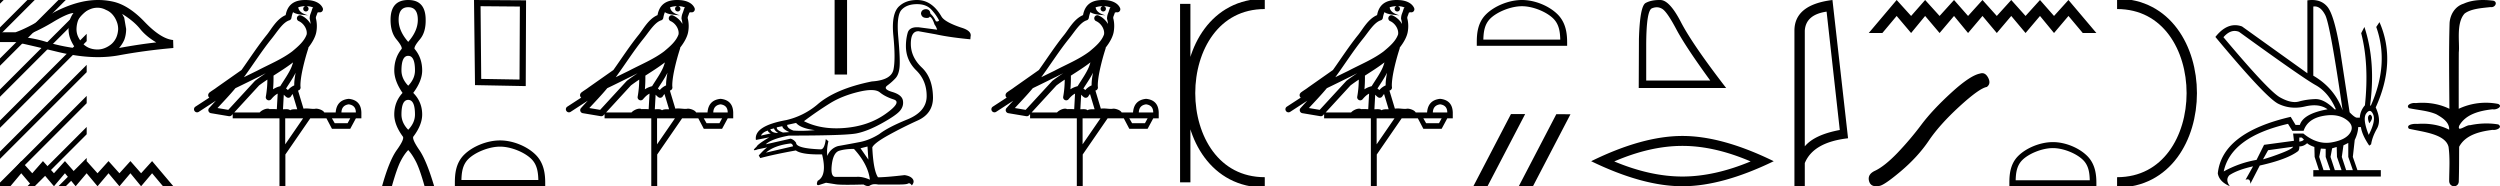 <svg xmlns="http://www.w3.org/2000/svg" width="241.616" height="18"><path d="M239.97 0c.335 0 .67.026.994.066.447.113.217.626-.18.626a.476.476 0 0 1-.082-.008c-.839.097-1.872.15-2.506.626-.84.916-.463 2.821-.56 3.725-.008.05-.01 3.653-.01 5.48a6.145 6.145 0 0 1 2.634-.586c.402 0 .801.04 1.188.117.44.231-.077.528-.423.528a.454.454 0 0 1-.114-.013c-1.227.133-2.62.461-3.243 1.602-.062.206-.023.277.07.277.207 0 .68-.342.947-.342.014 0 .027 0 .04.003a7.535 7.535 0 0 1 1.58-.169c.39 0 .776.031 1.148.095.421.278-.095.534-.437.534a.532.532 0 0 1-.105-.01c-1.252.151-2.637.49-3.243 1.633-.007 1.27 0 2.11-.034 3.278.015.36-.22.538-.456.538-.235 0-.473-.176-.474-.526.008-1.15.09-2.161-.06-3.277-.305-1.253-2.478-1.445-3.828-1.754-.294-.347.285-.475.659-.475.056 0 .107.003.15.008.173-.013.347-.02.521-.02.883 0 1.772.175 2.558.58.032-.755-.712-1.19-1.244-1.493-.84-.361-1.766-.397-2.644-.59-.313-.273.18-.501.522-.501a.58.58 0 0 1 .125.012c.215-.02.431-.031.647-.031.903 0 1.805.183 2.615.582-.017-2.851-.063-5.61.019-8.308.065-.834.546-1.6 1.354-1.849.58-.264 1.227-.358 1.871-.358zm-23.996 2.99q-.557 0-1.086.606 4.368 5.2 5.46 5.81.815.457 1.434.457.211 0 .4-.053.74-.208 1.585-.234h.043q.828 0 1.816.988h.13q-.702-1.638-1.963-2.34-1.26-.702-7.397-5.148-.213-.085-.422-.085zm7.731-2.369q-.065 0-.133.01v6.683q2.054 1.196 2.834 3.354-1.196-8.268-1.677-9.204-.433-.843-1.024-.843zm5.356 10.468q.08 0 .153.138.13.247-.234.689-.208-.546-.052-.741.07-.086.133-.086zm-.036-.372q-.153 0-.33.237-.39.52.233 2.08.702-1.352.43-1.976-.15-.34-.333-.34zm-6.805 2.577v.39q.286-.026.442-.182-.052-.078-.208-.208zm-.598.884l-2.418.338-.494.884q.832-.234 1.833-.624t1.08-.598zm5.33-.364l-.468.234-.156 1.118.416 1.274h.65l-.442-1.274v-1.352zm-1.118.39l-.442.13-.156.832.416 1.274h.65l-.442-1.274-.026-.962zm-1.534.156l-.156.806.416 1.274h.65l-.442-1.274v-.78l-.468-.026zm.995-3.234q-.416 0-.89.1-1.405.3-1.769 1.418h-1.092l-.416-.676q-5.512 1.274-6.214 4.602 1.508-.832 3.172-1.118l.728-1.456 2.886-.39-.078-.702h.988q1.092.9 2.228.9.244 0 .49-.042 1.39-.234 1.82-.95.428-.714-.456-1.3-.585-.386-1.397-.386zM223.449 0q.947 0 1.488.658.663.806 1.235 4.238l.91 5.954q.442.468.676.52h.312q.026-.65.494-1.196.416-3.978-.364-6.968l.312-.598q1.118 3.38.546 7.592h.078q1.794-4.03.52-7.592l.312-.468q1.664 3.796-.364 8.242.572 1.248.117 2.054-.455.806-.559 1.508l-.182.13q-.702-1.04-.806-1.794h-.26q-.026.598-.338 1.248l-.182 1.638.442 1.274h2.262v.624h-6.526v-.624h.546l-.416-1.274-.026-.962q-.468-.156-.702-.364-.338.312-.754.312.026.26-.104.442-1.04.806-3.718 1.404l-.91 1.768q0-.434-.27-.434-.085 0-.198.044l.728-1.3q-1.508.338-2.288.858-.416.442.052 1.066-1.04-.442-1.17-1.248.416-3.926 7.046-5.46l.468.78h.416q.338-1.092 2.678-1.508-.522-.388-1.284-.388-.415 0-.9.115-.492.116-.96.116-.845 0-1.614-.376-1.196-.585-6.084-6.461.9-1.136 1.905-1.136.329 0 .669.122L223 7.08V.034q.235-.034.449-.034z"/><path d="M204.608.375c9.625 0 9.625 17.25 0 17.25" fill="none" stroke="#000"/><path d="M199.91 0l2.698 3.19h-1.316l-1.383-1.648-1.395 1.648-1.356-1.648-1.396 1.648-1.382-1.648-1.396 1.648-1.383-1.648-1.395 1.648-1.356-1.648-1.396 1.648-1.396-1.648-1.356 1.648-1.396-1.648-1.382 1.648h-1.316L183.306 0l1.396 1.542L186.058 0l1.396 1.542L188.85 0l1.356 1.542L191.6 0l1.383 1.542L194.38 0l1.382 1.542L197.158 0l1.356 1.542L199.909 0zm-1.507 14.313c-1.035 0-2.33.531-2.956 1.158-.549.548-.62 1.275-.64 1.95h7.161c-.02-.675-.092-1.402-.64-1.95-.627-.627-1.891-1.158-2.925-1.158zm0-.58c1.227 0 2.547.568 3.321 1.341.794.794.884 1.84.884 2.621V18h-8.41v-.305c0-.782.059-1.827.852-2.62.774-.774 2.125-1.341 3.353-1.341zm-6.831-6.661q.346 0 .58.446.293.576-.136.888-.712.117-2.652 1.892-1.931 1.774-2.965 3.315-1.043 1.541-2.701 2.945-1.658 1.395-2.097 1.414-.151.028-.28.028-.55 0-.685-.506-.166-.633.546-.975.946-.439 2.204-1.745 1.258-1.317 2.32-2.74 1.074-1.424 2.887-3.082 1.814-1.658 2.77-1.843.109-.037.209-.037zm-15.039-5.948q-2.015.293-2.106 1.842v11.177q.941-1.124 3.381-1.58l-1.275-11.44zM177.1 0l1.508 13.363q-3.361.385-4.181 2.4V18h-1.002V2.966q0-2.51 3.675-2.966zm-16.982.704q-.227 0-.471.103-.547.232-.547 3.678v3.298h6.189q-2.39-3.28-3.28-4.956-.889-1.677-1.352-1.964-.257-.16-.539-.16zm.263-.704l.1.001q.88.019 1.982 2.15 1.103 2.13 4.364 6.354h-8.45l.02-4.743q.092-3.168.648-3.474Q159.569 0 160.38 0zm2.221 14.1q-3.107 0-6.59 1.501 3.483 1.46 6.59 1.46 3.087 0 6.59-1.46-3.503-1.501-6.59-1.501zm0-.96q3.838 0 8.823 2.44Q166.44 18 162.602 18q-3.837 0-8.822-2.42 4.964-2.44 8.822-2.44zM147.092.601c-1.074 0-2.418.552-3.069 1.202-.569.57-.643 1.324-.664 2.025h7.435c-.02-.7-.095-1.455-.664-2.025-.65-.65-1.964-1.202-3.038-1.202zm0-.601c1.275 0 2.645.589 3.449 1.392.824.824.917 1.91.917 2.72v.317h-8.732v-.316c0-.812.062-1.897.886-2.72.804-.804 2.206-1.393 3.48-1.393zm.284 11.024l.02.01-3.624 6.946h-1.367l3.624-6.956zm3.037.01l1.367.01L148.155 18l-1.366-.01 3.624-6.955zM134.998.597a2.12 2.12 0 0 0-.692.109c.03.223.168.569.953.773-.73-.053-1.207-.113-1.453-.307-.089.2-.137.427-.158.556a.297.297 0 0 1-.206.237c-.625.191-1.174 1.112-1.701 1.763-.95 1.173-1.77 2.48-2.687 3.733.423-.207.845-.415 1.27-.622 1.182-.622 2.394-1.11 3.406-1.877.59-.49 1.172-.996 1.391-1.641.076-.497-.296-1.074-.767-1.279a.297.297 0 1 1 .238-.545c.376.164.699.458.904.817a1.986 1.986 0 0 0-.075-.448.297.297 0 0 1-.013-.104c.01-.184.042-.313.082-.422.04-.109.085-.206.158-.459a.297.297 0 0 1 .104-.153 1.546 1.546 0 0 0-.527-.125C135.182.6 135.142.6 135.1.599a.258.258 0 1 1-.102-.002zm-1.194 5.432c-.605.466-1.253.873-1.888 1.28.005.438-.006.879-.047 1.321.207-.135.434-.236.697-.3.391-.636.82-1.22 1.083-1.842a4.64 4.64 0 0 0 .155-.46zm.249 1c-.273.549-.621 1.04-.928 1.529.058.04.112.08.154.121l.027.027c.17-.194.375-.351.614-.454-.01-.348.047-.768.133-1.222zm-2.88.047a25.922 25.922 0 0 0-.588.297c-.78.38-1.56.772-2.35 1.148-.556.67-1.156 1.293-1.734 1.92l1.043.175 2.563-2.786a.297.297 0 0 1 .04-.036c.333-.253.678-.489 1.025-.718zm2.591 2.009c-.058.066-.112.14-.162.222a.298.298 0 0 1-.429.087c-.124-.09-.2-.177-.265-.244l-.077 1.413c.1-.006.2-.013.296-.013.166 0 .313.022.397.108.1-.078.28-.1.505-.1.057 0 .118.002.18.005l-.445-1.478zm5.419.999c-.452.062-.686.323-.704.783h1.395c0-.46-.23-.721-.691-.783zm-7.861-2.39a16.38 16.38 0 0 0-.798.56l-2.402 2.613h2.456c.17-.19.518-.365.776-.365a.37.37 0 0 1 .192.046c.081-.007.167-.01.256-.01.14 0 .285.007.433.016l.083-1.506c-.225.115-.407.282-.626.542a.297.297 0 0 1-.52-.246 9.773 9.773 0 0 0 .15-1.65zm6.24 3.745l.266.465h1.249l.252-.465zm-4.516 0v2.51l1.727-2.51zM134.99 0a3.878 3.878 0 0 1 .273.01c.694.044 1.215.325 1.408.768a.298.298 0 0 1-.341.408l-.025-.006-.03.007-.108.029c-.054.168-.096.269-.12.332a.541.541 0 0 0-.042.2 3.1 3.1 0 0 1 .037 1.389c-.095.466-.384.977-.761 1.46a.295.295 0 0 1-.014.108 21.24 21.24 0 0 0-.548 2.027c-.153.708-.234 1.387-.192 1.684a.297.297 0 0 1-.223.33l-.02.005.528 1.75c.085-.013.172-.018.259-.018.256 0 .51.041.712.041a.865.865 0 0 0 .184-.016.314.314 0 0 1 .068-.007c.212 0 .656.13.787.366h1.1c.061-.797.482-1.235 1.26-1.315.789.08 1.196.518 1.223 1.315v.572h-.531l-.545 1.01h-1.767l-.53-1.01h-1.568l-2.404 3.493V18h-.571v-6.561h-4.517v-.41l-.1.109a.297.297 0 0 1-.267.092l-1.74-.292a.298.298 0 0 1-.173-.492c.217-.242.436-.48.656-.716l-1.656 1.078a.296.296 0 0 1-.412-.087.297.297 0 0 1 .087-.411l1.345-.876a.292.292 0 0 1-.076-.09.315.315 0 0 1-.02-.237c.016-.05.034-.074.048-.093.055-.076.084-.088.123-.119.04-.03.083-.06.131-.094.096-.065.206-.137.301-.2a4.156 4.156 0 0 0 .216-.156l2.379-1.672.008-.005c.805-1.13 1.568-2.316 2.457-3.414.433-.535.937-1.524 1.812-1.894.048-.262.156-.68.483-.997.353-.344.864-.463 1.416-.463z"/><path d="M114.549.375v17.25m7.687-17.25c-9.625 0-9.625 17.25 0 17.25m0 0" fill="none" stroke="#000"/><path d="M106.58.597a2.12 2.12 0 0 0-.693.109c.032.223.17.569.953.773-.73-.053-1.206-.113-1.452-.307-.089.2-.137.427-.158.556a.297.297 0 0 1-.207.237c-.624.191-1.173 1.112-1.7 1.763-.95 1.173-1.771 2.48-2.688 3.733l1.27-.622c1.182-.622 2.395-1.11 3.407-1.877.589-.49 1.172-.996 1.39-1.641.077-.497-.296-1.074-.767-1.279a.297.297 0 1 1 .238-.545c.377.164.7.458.904.817a1.986 1.986 0 0 0-.075-.448.297.297 0 0 1-.012-.104c.01-.184.041-.313.082-.422.04-.109.085-.206.158-.459a.297.297 0 0 1 .104-.153 1.546 1.546 0 0 0-.527-.125c-.043-.003-.084-.003-.125-.004a.258.258 0 1 1-.103-.002zm-1.194 5.432c-.606.466-1.253.873-1.888 1.28.005.438-.006.879-.047 1.321.207-.135.434-.236.697-.3.391-.636.82-1.22 1.082-1.842.055-.129.106-.29.156-.46zm.249 1c-.273.549-.622 1.04-.929 1.529.059.04.112.08.155.121l.027.027a1.72 1.72 0 0 1 .613-.454c-.009-.348.047-.768.134-1.222zm-2.881.047a25.922 25.922 0 0 0-.588.297c-.78.38-1.56.772-2.349 1.148-.556.67-1.157 1.293-1.735 1.92l1.044.175 2.563-2.786a.297.297 0 0 1 .039-.036 18.5 18.5 0 0 1 1.026-.718zm2.592 2.009c-.058.066-.112.14-.162.222a.298.298 0 0 1-.429.087c-.125-.09-.2-.177-.265-.244l-.078 1.413c.1-.006.201-.013.296-.013.167 0 .314.022.398.108.1-.078.28-.1.504-.1.058 0 .118.002.181.005l-.445-1.478zm5.418.999c-.451.062-.686.323-.703.783h1.394c0-.46-.23-.721-.69-.783zm-7.86-2.39a16.38 16.38 0 0 0-.798.56l-2.403 2.613h2.456c.171-.19.519-.365.777-.365.073 0 .139.014.191.046.082-.007.168-.01.256-.01.14 0 .286.007.434.016l.082-1.506c-.224.115-.407.282-.625.542a.297.297 0 0 1-.52-.246c.1-.544.142-1.093.15-1.65zm6.24 3.745l.266.465h1.248l.253-.465zm-4.516 0v2.51l1.727-2.51zM106.572 0a3.878 3.878 0 0 1 .273.01c.694.044 1.215.325 1.407.768a.298.298 0 0 1-.34.408l-.025-.006-.03.007-.108.029c-.054.168-.096.269-.12.332a.541.541 0 0 0-.042.2c.154.552.094 1.107.037 1.389-.096.466-.384.977-.762 1.46a.295.295 0 0 1-.014.108 21.54 21.54 0 0 0-.548 2.027c-.152.708-.233 1.387-.192 1.684a.297.297 0 0 1-.223.33l-.018.005.526 1.75c.086-.013.173-.018.26-.018.256 0 .509.041.712.041a.865.865 0 0 0 .183-.016.314.314 0 0 1 .068-.007c.212 0 .657.13.787.366h1.1c.062-.797.482-1.235 1.261-1.315.789.08 1.196.518 1.222 1.315v.572h-.53l-.545 1.01h-1.767l-.531-1.01h-1.567l-2.405 3.493V18h-.57v-6.561h-4.517v-.41l-.1.109a.297.297 0 0 1-.267.092l-1.74-.292a.298.298 0 0 1-.173-.492c.216-.242.436-.48.656-.716l-1.657 1.078a.296.296 0 0 1-.411-.087.297.297 0 0 1 .087-.411l1.344-.876a.292.292 0 0 1-.076-.09.315.315 0 0 1-.02-.237.305.305 0 0 1 .048-.093c.056-.076.084-.088.124-.119l.13-.094c.096-.065.207-.137.302-.2a4.156 4.156 0 0 0 .216-.156l2.378-1.672.008-.005c.806-1.13 1.568-2.316 2.457-3.414.433-.535.938-1.524 1.812-1.894.049-.262.157-.68.484-.997.353-.344.864-.463 1.416-.463zM84.199 8.704c-.337 0-.752.06-1.245.18-1.041.253-1.942.612-2.701 1.076a33.73 33.73 0 0 0-2.554 1.752c.908.459 1.95.689 3.13.689.265 0 .537-.012.817-.035 1.519-.127 2.824-.574 3.914-1.34 1.09-.767 1.361-1.238.812-1.414-.548-.176-.995-.404-1.34-.686-.181-.148-.459-.222-.833-.222zm-7.26 3.176l-.864.19c0 .225.204.408.612.549.232.016.474.024.726.024.42 0 .867-.022 1.342-.066-.915-.113-1.52-.345-1.815-.697zm-1.329.317l-.527.105c-.056.17.14.338.59.507l.613-.042c-.436-.197-.662-.387-.676-.57zm-.801.211l-.36.084c.085.24.338.36.76.36-.239-.156-.372-.303-.4-.444zm-.591.211c-.338.098-.563.26-.676.485l.95-.21c-.183-.085-.274-.177-.274-.275zm2.194 1.245c-1.055.127-1.85.422-2.384.886l2.616-.612c-.028-.154-.105-.246-.232-.274zM88.63.401c-.66 0-1.16.183-1.498.549-.338.365-.443 1.248-.316 2.648.126 1.4.168 2.35.126 2.849-.042.5-.172.868-.39 1.108a5.648 5.648 0 0 1-.792.706c-.31.233-.154.44.465.623s.963.454 1.034.812c.07.36-.018.69-.264.992-.246.303-.834.71-1.762 1.224-.929.514-1.748.84-2.458.981-.71.141-2.888.211-6.532.211-1.125.211-1.87.493-2.236.844l2.405-.548c.225.07.401.204.528.4 0 .366.795.577 2.384.634.24 0 .401-.33.486-.992l.253.211c-.127.535-.162 1.006-.106 1.414a1.582 1.582 0 0 1 1.034-.95c.788-.14 1.492-.27 2.11-.39.62-.12 1.246-.376 1.879-.77.562-.436 1.466-.908 2.711-1.414 1.245-.507 1.868-1.26 1.868-2.258 0-.999-.334-1.825-1.003-2.48-.668-.654-1.002-1.438-1.002-2.352 0-.45.056-.876.169-1.277.102-.363.405-.544.91-.544.053 0 .109.002.166.006l1.773.232a1.71 1.71 0 0 0-.254-.507c-.14-.436-.295-.689-.464-.76-.024.087-.119.13-.284.13-.023 0-.048 0-.075-.003-.28-.014-.443-.154-.485-.422.028-.267.19-.408.485-.422.254.014.394.155.423.422.225.211.4.458.527.739.041.02.081.03.12.03.068 0 .134-.03.197-.093a4.781 4.781 0 0 0-.739-1.045C89.699.58 89.235.401 88.63.401zm-4.79 13.758l-.675.17.76 1.097-.085-1.267zm-1.308.233c-.563 0-1.038.06-1.425.179-.386.12-.626.573-.717 1.361-.09.774.027 1.161.352 1.161h2.043c.045-.004.09-.005.136-.005.346 0 .73.093 1.151.279-.112-.985-.626-1.977-1.54-2.975zM88.63 0c.957 0 1.745.535 2.364 1.604.21.351.837.703 1.878 1.055.717.21 1.027.506.928.886l-.02.253c-1.337-.126-2.456-.288-3.356-.485l-1.646-.295a.89.89 0 0 0-.025 0c-.49 0-.731.414-.724 1.245.007.844.362 1.6 1.066 2.268.703.668 1.062 1.635 1.076 2.902 0 1.027-.49 1.762-1.467 2.205-.978.443-1.924.918-2.838 1.424-.914.507-1.435.9-1.562 1.182.07 1.491.254 2.455.55 2.89.491 0 1.35-.07 2.573-.21.38.056.64.18.781.37.14.189.113.397-.084.622-.094-.136-.184-.204-.27-.204-.03 0-.06.008-.089.024-.112.064-.394.095-.844.095h-2.068a1.53 1.53 0 0 0-.288-.03.917.917 0 0 0-.598.199.988.988 0 0 1-.507-.169c-.62.018-1.14.027-1.558.027-.558 0-.935-.016-1.132-.048a74.006 74.006 0 0 0-.94-.148l-.717.232a.313.313 0 0 1-.024.001c-.16 0-.181-.14-.06-.423.619-.337.76-1.188.422-2.553-.119.003-.234.004-.345.004-1.113 0-1.842-.128-2.187-.384-1.407.253-2.554.5-3.44.739l-.148-.253c.366-.408.64-.669.823-.781l-.928.19a1.09 1.09 0 0 1-.312.084c-.116 0-.047-.112.206-.337.057-.155.465-.458 1.224-.908l-1.287.253c-.14-.9.837-1.54 2.933-1.92a7.14 7.14 0 0 0 2.976-1.477c1.167-1.027 2.933-1.78 5.296-2.258 1.252-.084 1.949-.468 2.09-1.15.14-.682.136-1.77-.011-3.26-.148-1.491.06-2.462.622-2.912C87.385.183 87.941 0 88.63 0z"/><path d="M81.866 0v7.2h-1.204V0zM65.455.597a2.12 2.12 0 0 0-.692.109c.03.223.168.569.953.773-.73-.053-1.207-.113-1.453-.307-.089.2-.137.427-.158.556a.297.297 0 0 1-.206.237c-.625.191-1.174 1.112-1.701 1.763-.95 1.173-1.77 2.48-2.687 3.733.423-.207.845-.415 1.27-.622 1.182-.622 2.394-1.11 3.406-1.877.59-.49 1.172-.996 1.391-1.641.076-.497-.296-1.074-.767-1.279a.297.297 0 1 1 .238-.545c.376.164.699.458.904.817a1.986 1.986 0 0 0-.075-.448.297.297 0 0 1-.013-.104c.01-.184.042-.313.082-.422.04-.109.085-.206.158-.459a.297.297 0 0 1 .104-.153 1.546 1.546 0 0 0-.527-.125C65.64.6 65.6.6 65.557.599a.258.258 0 1 1-.102-.002zM64.26 6.029c-.605.466-1.253.873-1.888 1.28.005.438-.006.879-.047 1.321.207-.135.434-.236.697-.3.391-.636.82-1.22 1.083-1.842a4.64 4.64 0 0 0 .155-.46zm.249 1c-.273.549-.621 1.04-.929 1.529.06.04.113.08.155.121l.027.027c.17-.194.375-.351.614-.454-.01-.348.047-.768.133-1.222zm-2.88.047a25.922 25.922 0 0 0-.588.297c-.78.38-1.56.772-2.35 1.148-.556.67-1.156 1.293-1.734 1.92l1.043.175 2.563-2.786a.297.297 0 0 1 .04-.036c.333-.253.678-.489 1.025-.718zm2.591 2.009c-.058.066-.112.14-.162.222a.298.298 0 0 1-.429.087c-.124-.09-.2-.177-.265-.244l-.078 1.413c.1-.006.202-.013.297-.013.166 0 .313.022.397.108.1-.078.28-.1.505-.1.057 0 .118.002.18.005l-.445-1.478zm5.419.999c-.452.062-.686.323-.704.783h1.395c0-.46-.23-.721-.691-.783zm-7.861-2.39a16.38 16.38 0 0 0-.798.56l-2.402 2.613h2.456c.17-.19.518-.365.776-.365a.37.37 0 0 1 .192.046c.081-.007.167-.01.256-.01.139 0 .285.007.433.016l.083-1.506c-.225.115-.407.282-.626.542a.297.297 0 0 1-.52-.246 9.773 9.773 0 0 0 .15-1.65zm6.24 3.745l.266.465h1.249l.252-.465zm-4.516 0v2.51l1.727-2.51zM65.447 0a3.878 3.878 0 0 1 .273.01c.694.044 1.215.325 1.407.768a.298.298 0 0 1-.34.408l-.025-.006-.03.007-.108.029c-.054.168-.096.269-.12.332a.541.541 0 0 0-.042.2 3.1 3.1 0 0 1 .037 1.389c-.095.466-.384.977-.761 1.46a.295.295 0 0 1-.014.108 21.24 21.24 0 0 0-.548 2.027c-.153.708-.234 1.387-.192 1.684a.297.297 0 0 1-.224.33l-.018.005.527 1.75c.085-.013.172-.018.259-.018.256 0 .51.041.712.041a.865.865 0 0 0 .184-.016.314.314 0 0 1 .068-.007c.212 0 .656.13.787.366h1.1c.061-.797.482-1.235 1.26-1.315.789.08 1.196.518 1.223 1.315v.572h-.531l-.545 1.01h-1.767l-.53-1.01H65.92l-2.404 3.493V18h-.572v-6.561H58.43v-.41l-.1.109a.297.297 0 0 1-.267.092l-1.74-.292a.298.298 0 0 1-.173-.492c.217-.242.436-.48.656-.716l-1.656 1.078a.296.296 0 0 1-.412-.087.297.297 0 0 1 .087-.411l1.345-.876a.292.292 0 0 1-.076-.09.315.315 0 0 1-.02-.237c.016-.05.034-.074.047-.093.056-.076.085-.088.124-.119.04-.03.083-.06.131-.094l.3-.2a4.156 4.156 0 0 0 .217-.156l2.379-1.672.008-.005c.805-1.13 1.568-2.316 2.457-3.414.432-.535.937-1.524 1.812-1.894.048-.262.156-.68.483-.997.353-.344.864-.463 1.416-.463zM46.445.601l.063 7.024 3.702.063.032-7.055L46.445.6zM45.812 0l5.03.032-.031 8.289-4.904-.095L45.812 0zm2.515 14.172c-1.074 0-2.418.552-3.068 1.202-.57.57-.644 1.324-.665 2.025h7.435c-.02-.701-.095-1.456-.664-2.025-.65-.65-1.964-1.202-3.038-1.202zm0-.601c1.275 0 2.645.588 3.449 1.392.824.824.917 1.909.917 2.72V18h-8.732v-.316c0-.812.062-1.897.886-2.721.804-.804 2.206-1.392 3.48-1.392zM39.453.696q-.927 0-.927 1.222 0 1.075.927 2.129.928-1.054.928-2.129 0-1.222-.928-1.222zm0 4.7q-.653 0-.653 1.412 0 .8.653 1.475.654-.674.654-1.475 0-1.412-.654-1.412zm0 4.257q-.653 0-.653 1.413 0 .8.653 1.475.654-.674.654-1.475 0-1.413-.654-1.413zm0-9.653q1.686 0 1.686 1.918.021 1.201-.558 1.886-.58.685-.517.917.738.864.738 2.087 0 1.012-.864 2.17.864.865.864 2.088 0 1.011-.864 2.15-.105.273.59 1.285.696 1.012 1.433 3.499h-.927q-.464-1.644-.822-2.35-.358-.706-.759-1.149-.421.443-.77 1.149-.347.706-.81 2.35h-.95q.696-2.487 1.424-3.499.727-1.012.6-1.286-.843-1.138-.843-2.15 0-1.222.801-2.086-.8-1.16-.8-2.171 0-1.223.716-2.087.063-.232-.506-.917-.57-.685-.57-1.886Q37.746 0 39.454 0zm-9.936.597a2.12 2.12 0 0 0-.692.109c.03.223.168.569.953.773-.73-.053-1.207-.113-1.453-.307-.089.2-.137.427-.158.556a.297.297 0 0 1-.206.237c-.625.191-1.174 1.112-1.7 1.763-.95 1.173-1.772 2.48-2.688 3.733.423-.207.845-.415 1.27-.622 1.182-.622 2.394-1.11 3.406-1.877.59-.49 1.172-.996 1.391-1.641.076-.497-.296-1.074-.767-1.279a.297.297 0 1 1 .238-.545c.376.164.699.458.904.817a1.986 1.986 0 0 0-.075-.448.297.297 0 0 1-.013-.104c.01-.184.042-.313.082-.422.041-.109.085-.206.158-.459a.297.297 0 0 1 .104-.153 1.546 1.546 0 0 0-.527-.125C29.701.6 29.661.6 29.62.599a.258.258 0 1 1-.102-.002zm-1.194 5.432c-.605.466-1.253.873-1.888 1.28.005.438-.006.879-.047 1.321.207-.135.434-.236.697-.3.391-.636.82-1.22 1.083-1.842a4.64 4.64 0 0 0 .155-.46zm.249 1c-.273.549-.621 1.04-.928 1.529.058.04.112.08.154.121l.027.027c.17-.194.375-.351.614-.454-.01-.348.047-.768.133-1.222zm-2.88.047a25.922 25.922 0 0 0-.588.297c-.78.38-1.56.772-2.35 1.148-.556.67-1.156 1.293-1.734 1.92l1.043.175 2.563-2.786a.297.297 0 0 1 .04-.036c.333-.253.678-.489 1.025-.718zm2.591 2.009c-.058.066-.112.14-.161.222a.298.298 0 0 1-.43.087c-.124-.09-.2-.177-.265-.244l-.077 1.413c.1-.006.2-.013.296-.013.166 0 .313.022.397.108.1-.078.28-.1.505-.1.057 0 .118.002.18.005l-.445-1.478zm5.419.999c-.452.062-.686.323-.704.783h1.395c0-.46-.23-.721-.691-.783zm-7.861-2.39a16.38 16.38 0 0 0-.798.56l-2.402 2.613h2.456c.17-.19.518-.365.776-.365a.37.37 0 0 1 .192.046c.081-.007.167-.01.256-.01.14 0 .285.007.433.016l.083-1.506c-.225.115-.407.282-.626.542a.297.297 0 0 1-.52-.246 9.773 9.773 0 0 0 .15-1.65zm6.24 3.745l.266.465h1.249l.252-.465zm-4.516 0v2.51l1.727-2.51zM29.51 0a3.878 3.878 0 0 1 .273.01c.694.044 1.215.325 1.408.768a.298.298 0 0 1-.341.408l-.025-.006-.03.007-.108.029c-.054.168-.096.269-.12.332a.541.541 0 0 0-.042.2 3.1 3.1 0 0 1 .037 1.389c-.095.466-.384.977-.761 1.46a.295.295 0 0 1-.014.108 21.24 21.24 0 0 0-.548 2.027c-.153.708-.234 1.387-.192 1.684a.297.297 0 0 1-.223.33l-.02.005.528 1.75c.085-.013.172-.018.259-.018.256 0 .51.041.712.041a.865.865 0 0 0 .184-.016.314.314 0 0 1 .068-.007c.212 0 .656.13.787.366h1.1c.061-.797.482-1.235 1.26-1.315.789.08 1.196.518 1.223 1.315v.572h-.531l-.545 1.01h-1.767l-.53-1.01h-1.568l-2.404 3.493V18h-.571v-6.561H22.49v-.41l-.1.109a.297.297 0 0 1-.267.092l-1.74-.292a.298.298 0 0 1-.173-.492c.217-.242.436-.48.656-.716l-1.656 1.078a.296.296 0 0 1-.412-.087.297.297 0 0 1 .087-.411l1.345-.876a.292.292 0 0 1-.076-.09.315.315 0 0 1-.02-.237c.016-.05.034-.074.048-.093.055-.076.084-.088.123-.119.04-.03.083-.06.131-.094.096-.065.206-.137.301-.2a4.156 4.156 0 0 0 .216-.156l2.379-1.672.008-.005c.805-1.13 1.568-2.316 2.457-3.414.433-.535.937-1.524 1.812-1.894.048-.262.156-.68.483-.997C28.446.119 28.957 0 29.51 0zM11.806 1.343q.088.166.198.364l.188 1.091q0 .573-.188 1.07-.198.43-.496.771 1.996-.364 3.594-.54-1.003-.595-1.576-1.323-.585-.727-1.72-1.433zm-4.707-.088q-.606.044-2.04.915-1.432.86-2.954 1.422 1.114.066 2.426.474 1.322.397 2.777.595-.231-.275-.462-.782-.221-.508-.221-1.08 0-.585.21-1.092.11-.243.264-.452zm2.32-.508q-.381 0-.733.155-.374.155-.661.42-.287.253-.463.616-.143.364-.165.783-.022.419.132.783.165.364.419.65.264.298.628.463.364.154.783.165l.054.001q.379 0 .728-.144.375-.154.662-.408.275-.253.44-.617.155-.364.177-.794 0-.408-.154-.771-.143-.364-.397-.65-.265-.298-.628-.442-.364-.198-.772-.21h-.05zM9.478 0q.721 0 1.423.153 1.521.33 3.087 1.973 1.565 1.631 2.744 1.742l.023.771q-2.68.232-5.259.706-.964.177-2.029.177-1.783 0-3.846-.497-3.285-.794-4.167-.96H0v-.947h1.5q1.068-.364 2.865-1.444Q6.151.594 7.771.208 8.638 0 9.48 0zM14.7 15.57L16.756 18h-1.003L14.7 16.745 13.637 18l-1.032-1.255L11.542 18l-1.053-1.255L9.426 18l-1.053-1.255L7.31 18l-1.033-1.255L5.214 18 4.15 16.745 3.118 18l-1.063-1.255L1.002 18H0l2.055-2.43 1.063 1.175 1.033-1.175 1.063 1.175 1.063-1.175 1.033 1.175 1.063-1.175 1.053 1.175 1.063-1.175 1.053 1.175 1.063-1.175 1.032 1.175L14.7 15.57z"/><path d="M0 0v.354L.177.177.354 0zm2.646 0L0 2.646v.708L3.177.177 3.354 0zm3 0L0 5.646v.708L6.177.177 6.354 0zm2.732.269L0 8.646v.708L8.378.976V.269zm0 3L0 11.646v.708l8.378-8.378v-.707zm0 3L0 14.646v.708l8.378-8.378v-.707zm0 3L0 17.646V18h.354l8.024-8.024v-.707zm0 3l-5.555 5.554-.177.177h.708l5.024-5.024v-.707zm0 3l-2.555 2.554-.177.177h.708l2.024-2.024v-.707z"/></svg>